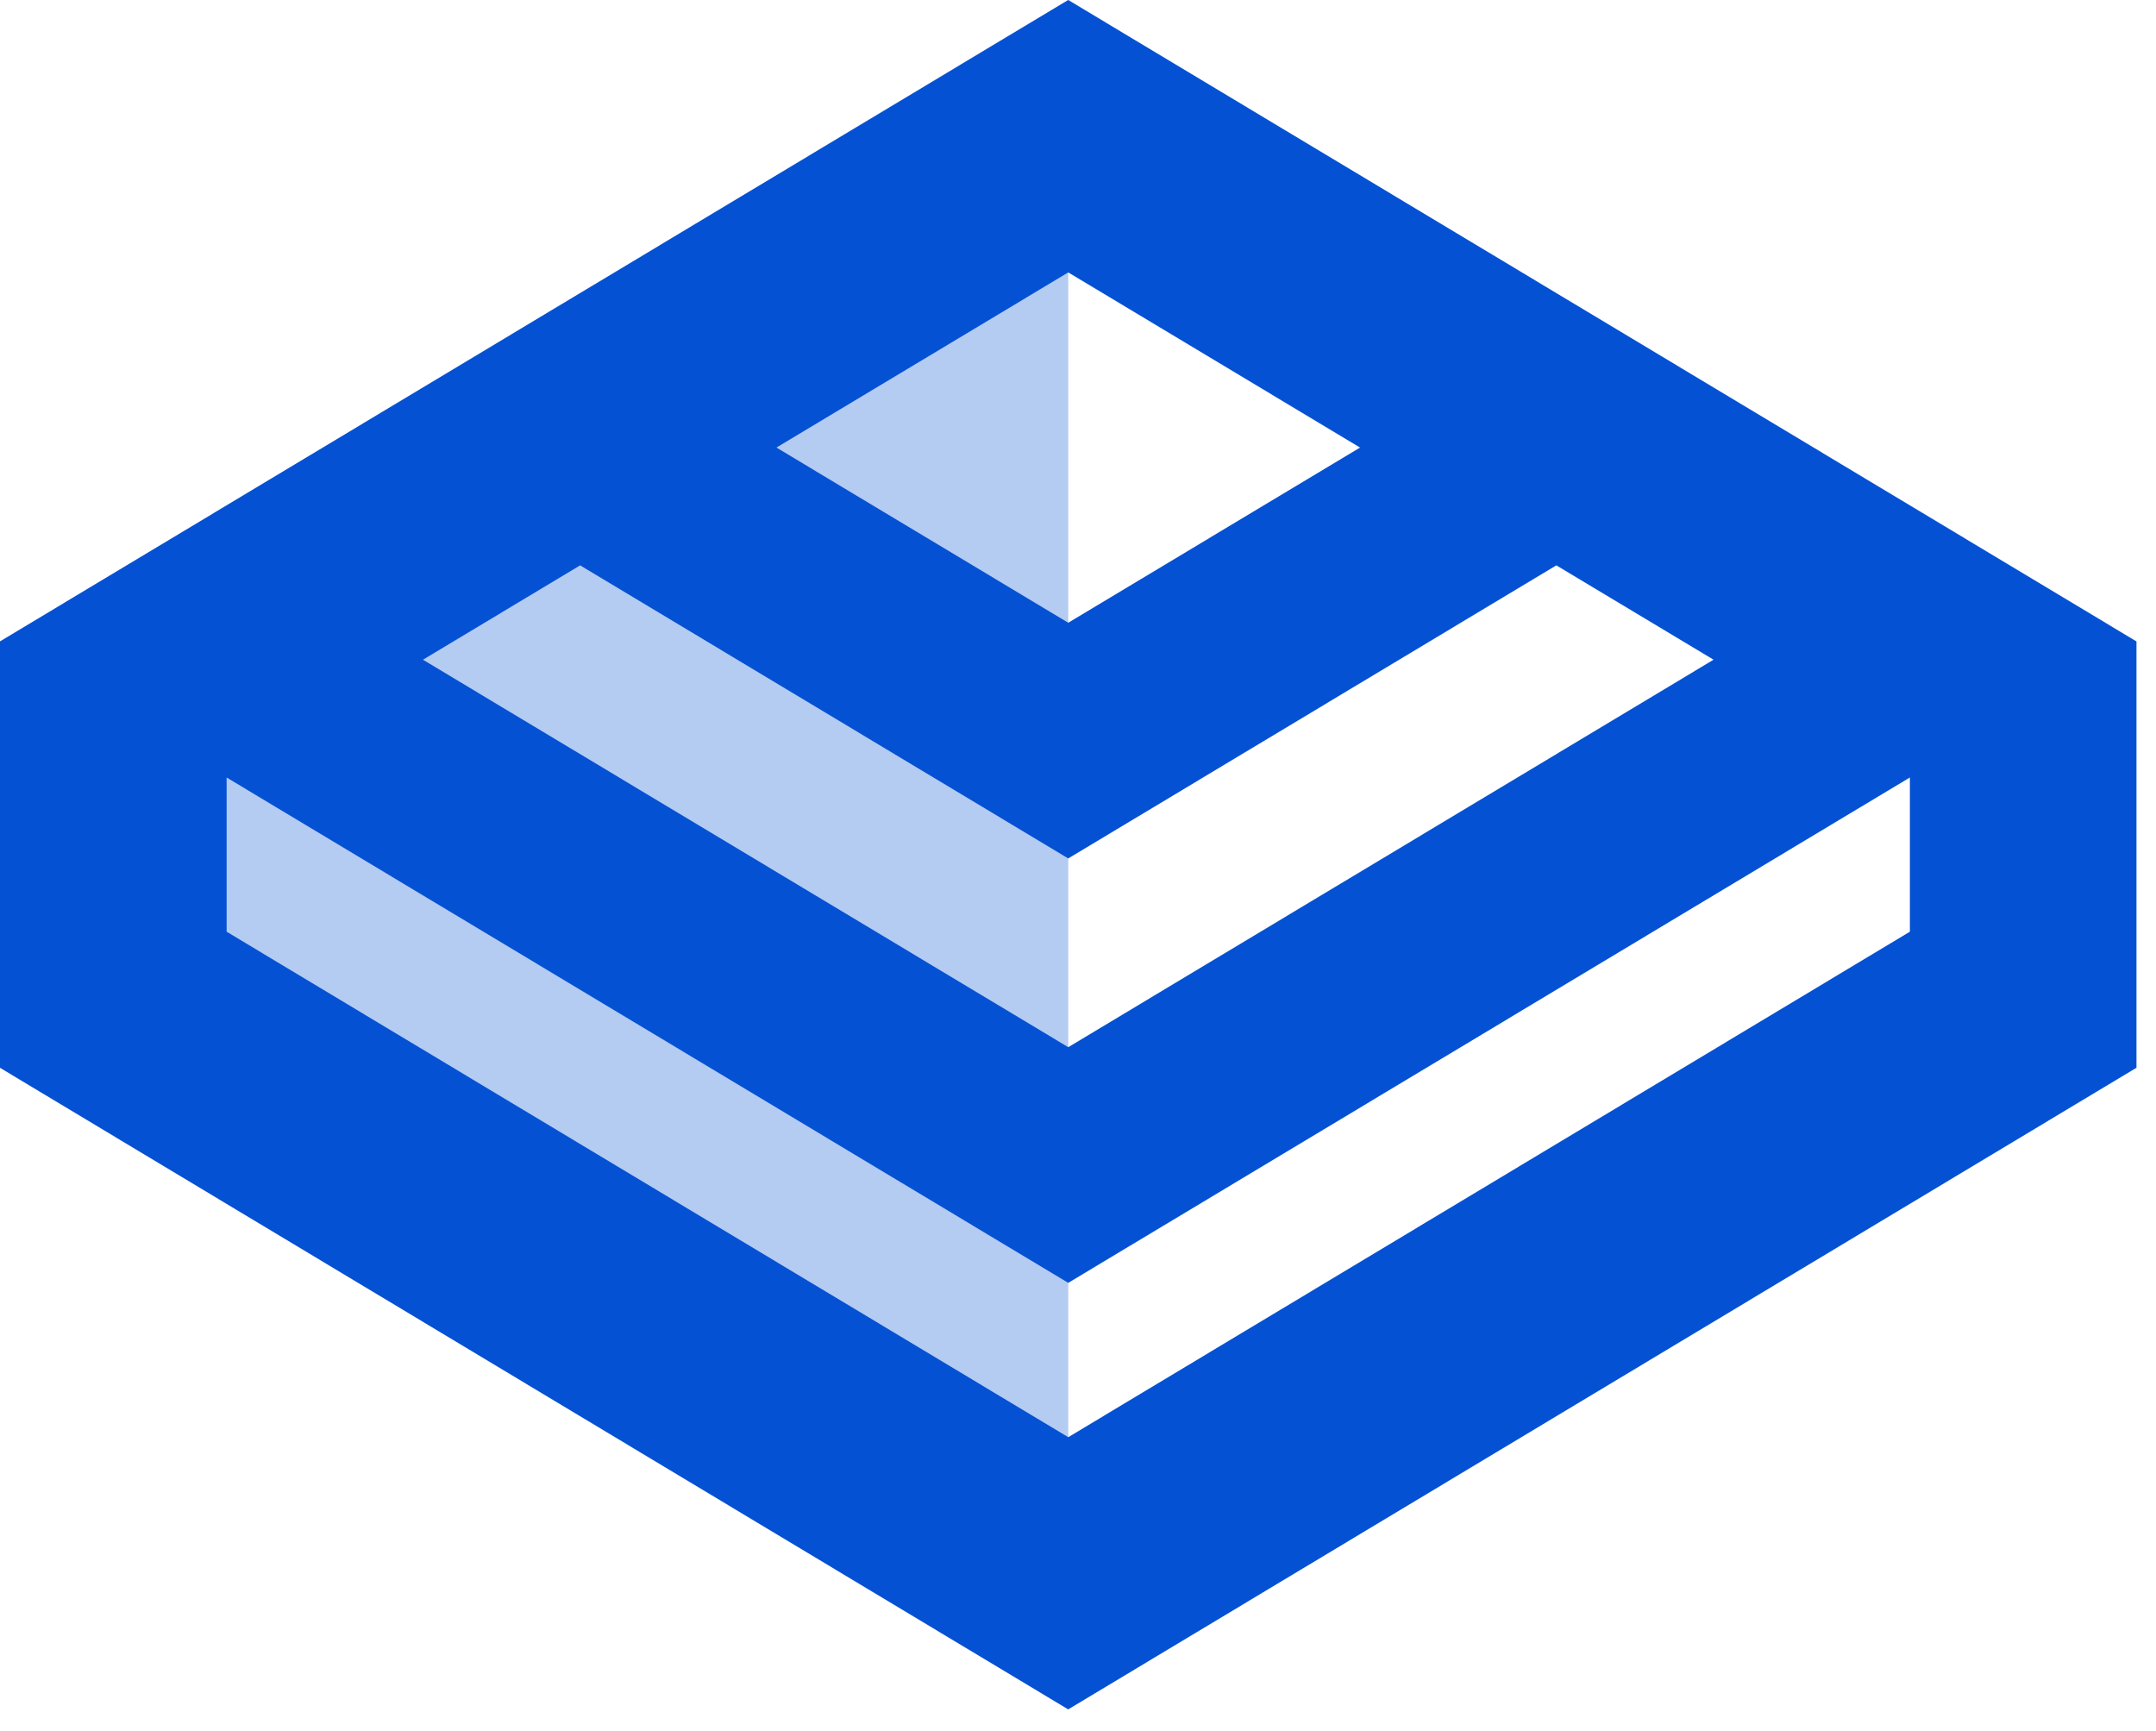 <svg preserveAspectRatio="none" width="100%" height="100%" overflow="visible" style="display: block;" viewBox="0 0 71 57" fill="none" xmlns="http://www.w3.org/2000/svg">
<g id="Logo" clip-path="url(#clip0_42_22)">
<g id="Vector">
</g>
<path id="Vector_2" fill-rule="evenodd" clip-rule="evenodd" d="M0 21.121L35.179 0L70.357 21.121V35.159L35.179 56.286L0 35.159V21.121ZM35.179 47.324L62.895 30.679V25.603L62.893 25.602L35.179 42.242L7.464 25.602L7.463 25.603V30.679L35.179 47.324ZM35.179 34.482L56.429 21.723L51.252 18.616L35.179 28.267L19.105 18.616L13.928 21.723L35.179 34.482ZM35.179 20.506L44.788 14.737L35.179 8.97L25.569 14.737L35.179 20.506Z" fill="#0451D3"/>
<path id="Vector_3" d="M35.179 0L0 21.121V35.159L35.179 56.286L35.179 0Z" fill="#0451D3" fill-opacity="0.3"/>
</g>
<defs>
<clipPath id="clip0_42_22">
<rect width="70.357" height="56.286" fill="white"/>
</clipPath>
</defs>
</svg>
